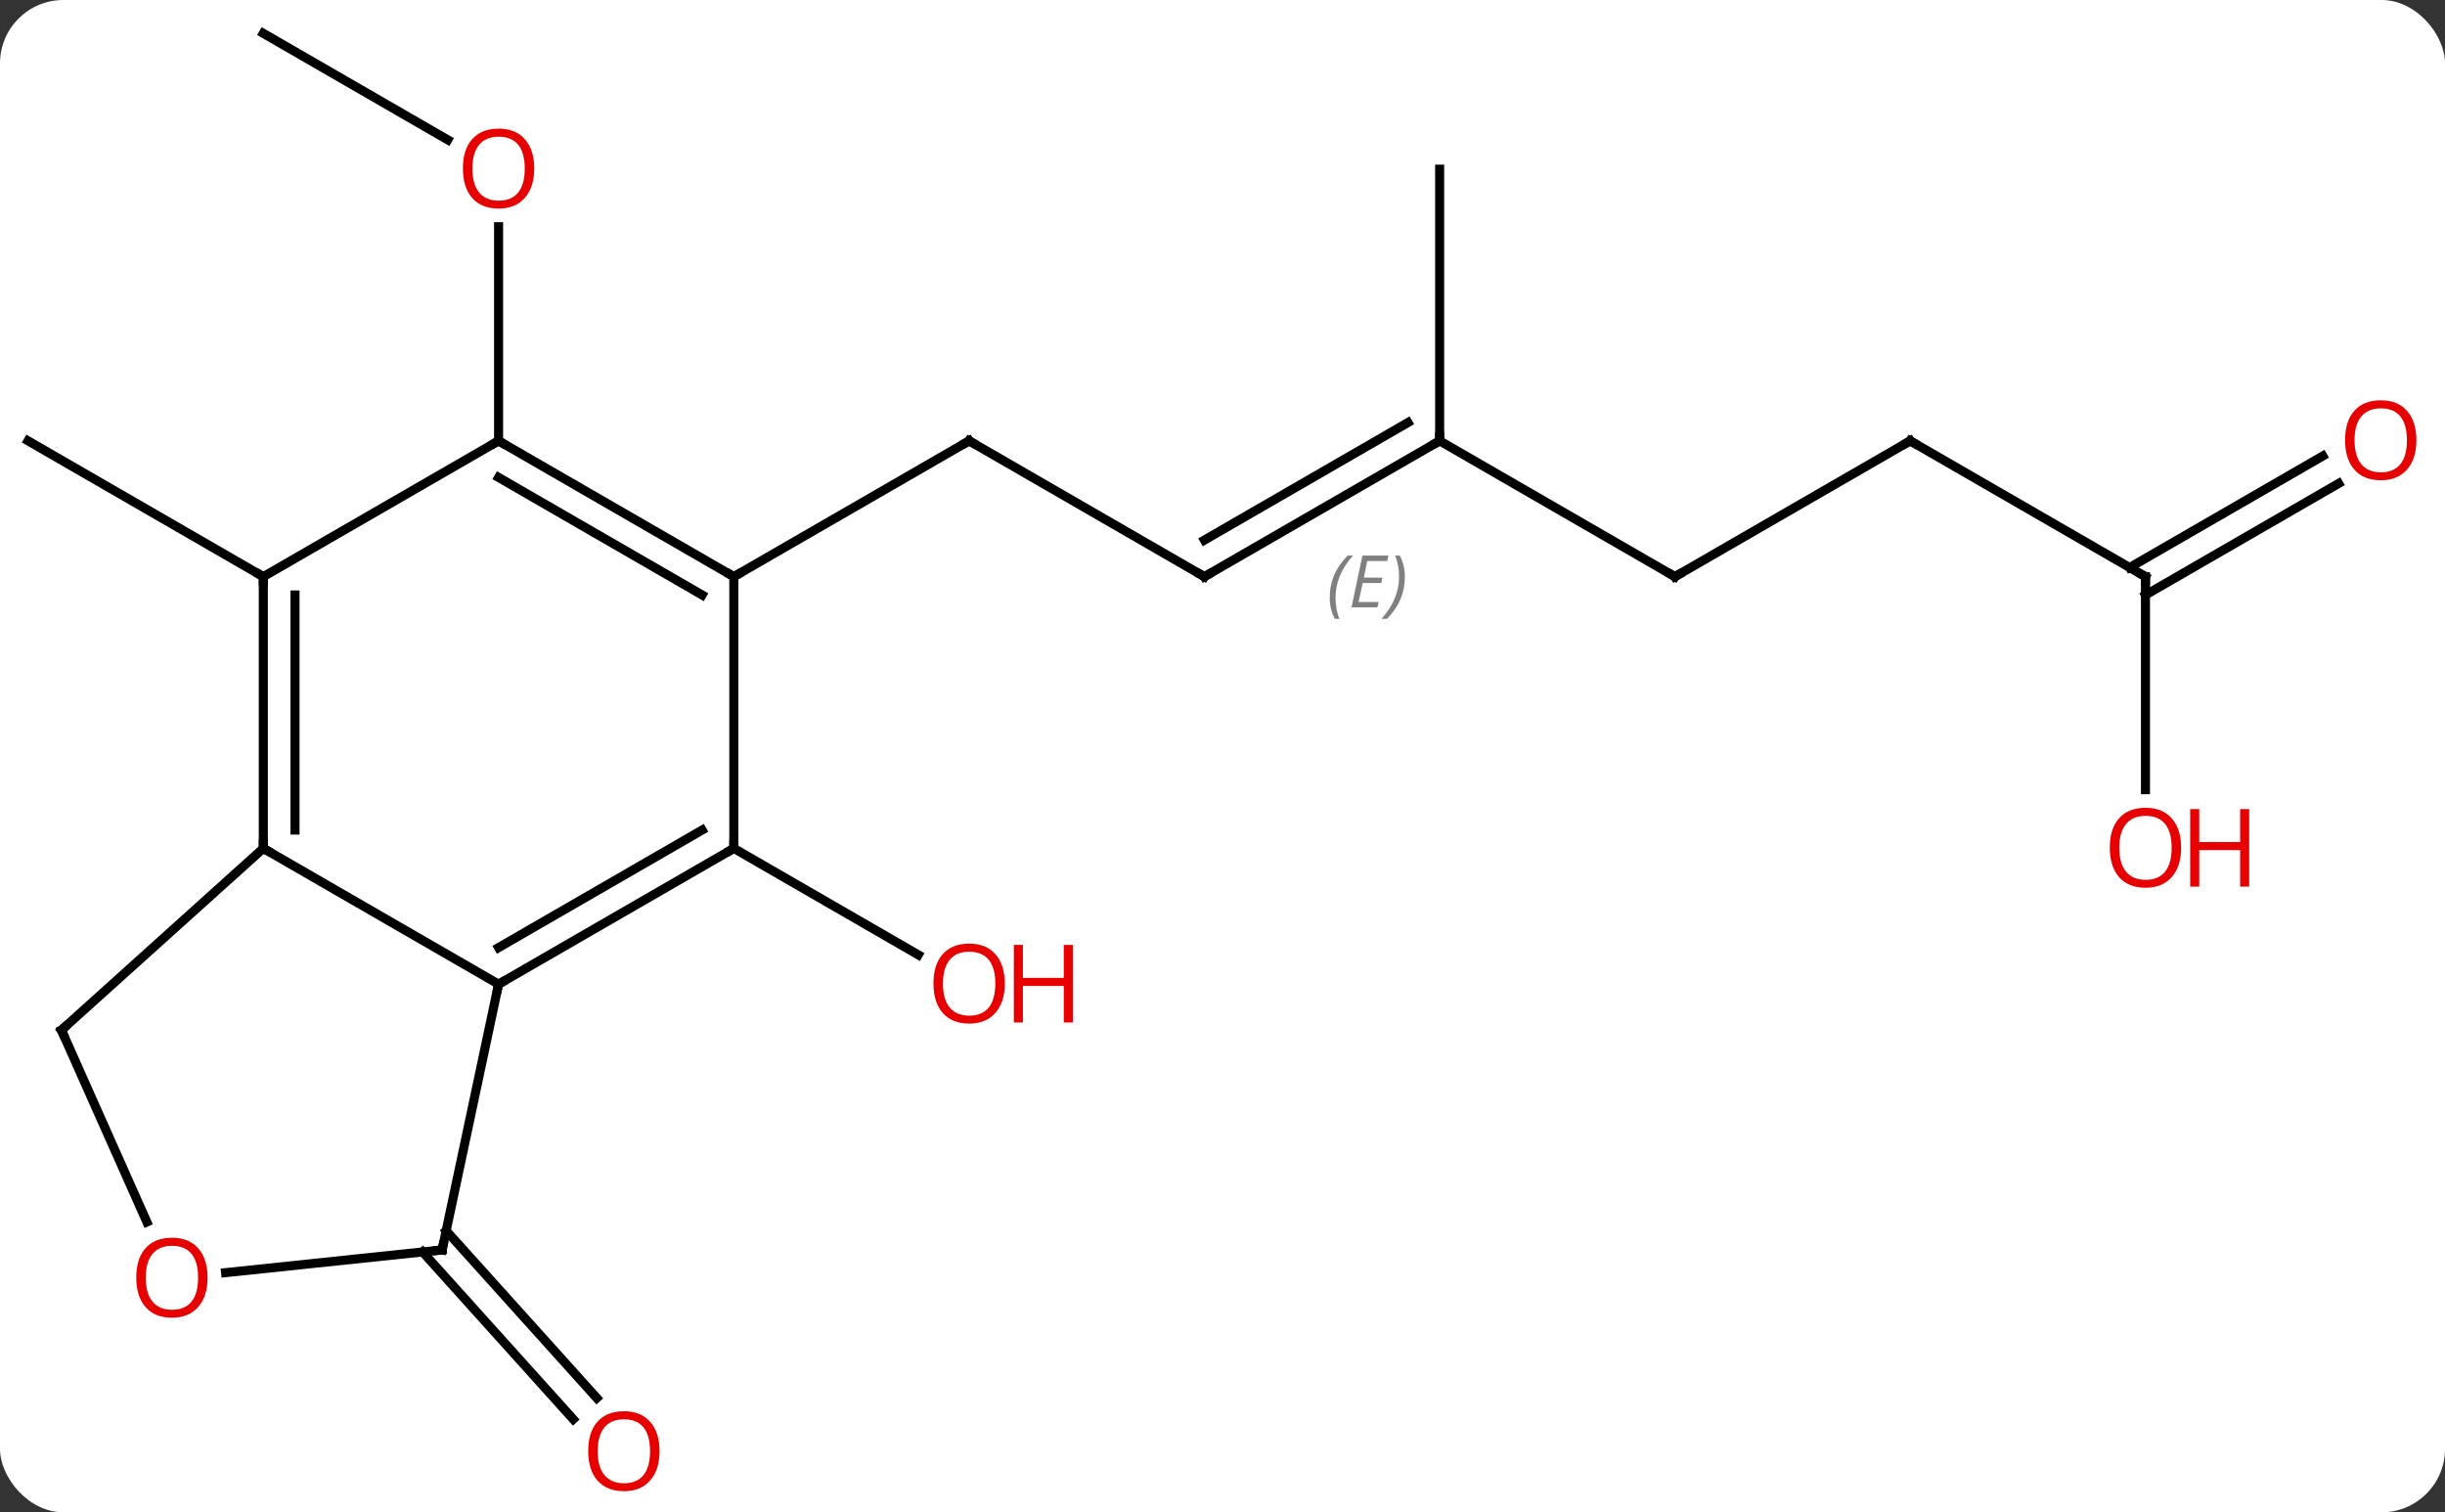 <svg width="270" viewBox="0 0 270 167" style="fill-opacity:1; color-rendering:auto; color-interpolation:auto; text-rendering:auto; stroke:black; stroke-linecap:square; stroke-miterlimit:10; shape-rendering:auto; stroke-opacity:1; fill:black; stroke-dasharray:none; font-weight:normal; stroke-width:1; font-family:'Open Sans'; font-style:normal; stroke-linejoin:miter; font-size:12; stroke-dashoffset:0; image-rendering:auto;" height="167" class="cas-substance-image" xmlns:xlink="http://www.w3.org/1999/xlink" xmlns="http://www.w3.org/2000/svg"><rect x="0" y="0" width="270" height="167" fill="#333333" stroke="none"/><svg class="cas-substance-single-component"><rect y="0" x="0" width="270" stroke="none" ry="7" rx="7" height="167" fill="white" class="cas-substance-group"/><svg y="0" x="0" width="270" viewBox="0 0 270 167" style="fill:black;" height="167" class="cas-substance-single-component-image"><svg><g><g transform="translate(133,82)" style="text-rendering:geometricPrecision; color-rendering:optimizeQuality; color-interpolation:linearRGB; stroke-linecap:butt; image-rendering:optimizeQuality;"><line y2="-18.318" y1="-33.318" x2="-103.923" x1="-129.903" style="fill:none;"/><line y2="11.682" y1="23.441" x2="-51.963" x1="-31.594" style="fill:none;"/><line y2="53.909" y1="72.383" x2="-83.73" x1="-67.096" style="fill:none;"/><line y2="56.251" y1="74.725" x2="-86.331" x1="-69.697" style="fill:none;"/><line y2="-78.318" y1="-66.559" x2="-103.923" x1="-83.557" style="fill:none;"/><line y2="-33.318" y1="-56.966" x2="-77.943" x1="-77.943" style="fill:none;"/><line y2="-18.318" y1="-33.318" x2="0" x1="-25.98" style="fill:none;"/><line y2="-18.318" y1="-33.318" x2="-51.963" x1="-25.98" style="fill:none;"/><line y2="-33.318" y1="-18.318" x2="25.98" x1="0" style="fill:none;"/><line y2="-35.339" y1="-22.36" x2="22.48" x1="-0" style="fill:none;"/></g><g transform="translate(133,82)" style="stroke-linecap:butt; font-size:8.4px; fill:gray; text-rendering:geometricPrecision; image-rendering:optimizeQuality; color-rendering:optimizeQuality; font-family:'Open Sans'; font-style:italic; stroke:gray; color-interpolation:linearRGB;"><path style="stroke:none;" d="M13.843 -15.994 Q13.843 -17.322 14.312 -18.447 Q14.78 -19.572 15.812 -20.65 L16.421 -20.65 Q15.452 -19.587 14.968 -18.416 Q14.483 -17.244 14.483 -16.009 Q14.483 -14.681 14.921 -13.666 L14.405 -13.666 Q13.843 -14.697 13.843 -15.994 ZM19.106 -14.931 L16.247 -14.931 L17.45 -20.65 L20.325 -20.65 L20.2 -20.041 L17.981 -20.041 L17.606 -18.212 L19.653 -18.212 L19.543 -17.619 L17.481 -17.619 L17.028 -15.525 L19.247 -15.525 L19.106 -14.931 ZM22.137 -18.306 Q22.137 -16.978 21.661 -15.845 Q21.184 -14.713 20.169 -13.666 L19.559 -13.666 Q21.497 -15.822 21.497 -18.306 Q21.497 -19.634 21.059 -20.65 L21.575 -20.65 Q22.137 -19.587 22.137 -18.306 Z"/><line y2="-18.318" y1="-33.318" x2="51.963" x1="25.98" style="fill:none; stroke:black;"/><line y2="-63.318" y1="-33.318" x2="25.98" x1="25.98" style="fill:none; stroke:black;"/><line y2="-33.318" y1="-18.318" x2="77.943" x1="51.963" style="fill:none; stroke:black;"/><line y2="-18.318" y1="-33.318" x2="103.923" x1="77.943" style="fill:none; stroke:black;"/><line y2="5.205" y1="-18.318" x2="103.923" x1="103.923" style="fill:none; stroke:black;"/><line y2="-28.614" y1="-16.297" x2="125.255" x1="103.923" style="fill:none; stroke:black;"/><line y2="-31.645" y1="-19.328" x2="123.505" x1="102.173" style="fill:none; stroke:black;"/><line y2="26.682" y1="11.682" x2="-77.943" x1="-103.923" style="fill:none; stroke:black;"/><line y2="-18.318" y1="11.682" x2="-103.923" x1="-103.923" style="fill:none; stroke:black;"/><line y2="-16.297" y1="9.661" x2="-100.423" x1="-100.423" style="fill:none; stroke:black;"/><line y2="31.755" y1="11.682" x2="-126.216" x1="-103.923" style="fill:none; stroke:black;"/><line y2="11.682" y1="26.682" x2="-51.963" x1="-77.943" style="fill:none; stroke:black;"/><line y2="9.661" y1="22.64" x2="-55.463" x1="-77.943" style="fill:none; stroke:black;"/><line y2="56.025" y1="26.682" x2="-84.18" x1="-77.943" style="fill:none; stroke:black;"/><line y2="-33.318" y1="-18.318" x2="-77.943" x1="-103.923" style="fill:none; stroke:black;"/><line y2="52.944" y1="31.755" x2="-116.782" x1="-126.216" style="fill:none; stroke:black;"/><line y2="-18.318" y1="11.682" x2="-51.963" x1="-51.963" style="fill:none; stroke:black;"/><line y2="58.537" y1="56.025" x2="-108.088" x1="-84.18" style="fill:none; stroke:black;"/><line y2="-18.318" y1="-33.318" x2="-51.963" x1="-77.943" style="fill:none; stroke:black;"/><line y2="-16.297" y1="-29.277" x2="-55.463" x1="-77.943" style="fill:none; stroke:black;"/></g><g transform="translate(133,82)" style="fill:rgb(230,0,0); text-rendering:geometricPrecision; color-rendering:optimizeQuality; image-rendering:optimizeQuality; font-family:'Open Sans'; stroke:rgb(230,0,0); color-interpolation:linearRGB;"><path style="stroke:none;" d="M-22.043 26.612 Q-22.043 28.674 -23.082 29.854 Q-24.121 31.034 -25.964 31.034 Q-27.855 31.034 -28.886 29.869 Q-29.918 28.705 -29.918 26.596 Q-29.918 24.502 -28.886 23.354 Q-27.855 22.205 -25.964 22.205 Q-24.105 22.205 -23.074 23.377 Q-22.043 24.549 -22.043 26.612 ZM-28.871 26.612 Q-28.871 28.346 -28.128 29.252 Q-27.386 30.159 -25.964 30.159 Q-24.543 30.159 -23.816 29.26 Q-23.089 28.362 -23.089 26.612 Q-23.089 24.877 -23.816 23.987 Q-24.543 23.096 -25.964 23.096 Q-27.386 23.096 -28.128 23.994 Q-28.871 24.893 -28.871 26.612 Z"/><path style="stroke:none;" d="M-14.527 30.909 L-15.527 30.909 L-15.527 26.877 L-20.043 26.877 L-20.043 30.909 L-21.043 30.909 L-21.043 22.346 L-20.043 22.346 L-20.043 25.987 L-15.527 25.987 L-15.527 22.346 L-14.527 22.346 L-14.527 30.909 Z"/><path style="stroke:none;" d="M-60.169 78.248 Q-60.169 80.31 -61.209 81.49 Q-62.248 82.67 -64.091 82.67 Q-65.982 82.67 -67.013 81.505 Q-68.044 80.341 -68.044 78.232 Q-68.044 76.138 -67.013 74.99 Q-65.982 73.841 -64.091 73.841 Q-62.232 73.841 -61.201 75.013 Q-60.169 76.185 -60.169 78.248 ZM-66.998 78.248 Q-66.998 79.982 -66.255 80.888 Q-65.513 81.795 -64.091 81.795 Q-62.669 81.795 -61.943 80.896 Q-61.216 79.998 -61.216 78.248 Q-61.216 76.513 -61.943 75.623 Q-62.669 74.732 -64.091 74.732 Q-65.513 74.732 -66.255 75.63 Q-66.998 76.529 -66.998 78.248 Z"/><path style="stroke:none;" d="M-74.005 -63.388 Q-74.005 -61.326 -75.045 -60.146 Q-76.084 -58.966 -77.927 -58.966 Q-79.818 -58.966 -80.849 -60.13 Q-81.88 -61.295 -81.88 -63.404 Q-81.88 -65.498 -80.849 -66.646 Q-79.818 -67.795 -77.927 -67.795 Q-76.068 -67.795 -75.037 -66.623 Q-74.005 -65.451 -74.005 -63.388 ZM-80.834 -63.388 Q-80.834 -61.654 -80.091 -60.748 Q-79.349 -59.841 -77.927 -59.841 Q-76.505 -59.841 -75.779 -60.74 Q-75.052 -61.638 -75.052 -63.388 Q-75.052 -65.123 -75.779 -66.013 Q-76.505 -66.904 -77.927 -66.904 Q-79.349 -66.904 -80.091 -66.005 Q-80.834 -65.107 -80.834 -63.388 Z"/></g><g transform="translate(133,82)" style="stroke-linecap:butt; text-rendering:geometricPrecision; color-rendering:optimizeQuality; image-rendering:optimizeQuality; font-family:'Open Sans'; color-interpolation:linearRGB; stroke-miterlimit:5;"><path style="fill:none;" d="M-25.547 -33.068 L-25.98 -33.318 L-26.413 -33.068"/><path style="fill:none;" d="M-0.433 -18.568 L0 -18.318 L0.433 -18.568"/><path style="fill:none;" d="M25.547 -33.068 L25.98 -33.318 L25.98 -33.818"/><path style="fill:none;" d="M51.53 -18.568 L51.963 -18.318 L52.396 -18.568"/><path style="fill:none;" d="M77.51 -33.068 L77.943 -33.318 L78.376 -33.068"/><path style="fill:none;" d="M103.49 -18.568 L103.923 -18.318 L103.923 -17.818"/><path style="fill:rgb(230,0,0); stroke:none;" d="M107.861 11.612 Q107.861 13.674 106.821 14.854 Q105.782 16.034 103.939 16.034 Q102.048 16.034 101.017 14.87 Q99.986 13.705 99.986 11.596 Q99.986 9.502 101.017 8.354 Q102.048 7.205 103.939 7.205 Q105.798 7.205 106.829 8.377 Q107.861 9.549 107.861 11.612 ZM101.032 11.612 Q101.032 13.346 101.775 14.252 Q102.517 15.159 103.939 15.159 Q105.361 15.159 106.087 14.26 Q106.814 13.362 106.814 11.612 Q106.814 9.877 106.087 8.987 Q105.361 8.096 103.939 8.096 Q102.517 8.096 101.775 8.995 Q101.032 9.893 101.032 11.612 Z"/><path style="fill:rgb(230,0,0); stroke:none;" d="M115.376 15.909 L114.376 15.909 L114.376 11.877 L109.861 11.877 L109.861 15.909 L108.861 15.909 L108.861 7.346 L109.861 7.346 L109.861 10.987 L114.376 10.987 L114.376 7.346 L115.376 7.346 L115.376 15.909 Z"/><path style="fill:rgb(230,0,0); stroke:none;" d="M133.84 -33.388 Q133.84 -31.326 132.801 -30.146 Q131.762 -28.966 129.919 -28.966 Q128.028 -28.966 126.997 -30.131 Q125.966 -31.295 125.966 -33.404 Q125.966 -35.498 126.997 -36.646 Q128.028 -37.795 129.919 -37.795 Q131.778 -37.795 132.809 -36.623 Q133.84 -35.451 133.84 -33.388 ZM127.012 -33.388 Q127.012 -31.654 127.755 -30.748 Q128.497 -29.841 129.919 -29.841 Q131.34 -29.841 132.067 -30.74 Q132.794 -31.638 132.794 -33.388 Q132.794 -35.123 132.067 -36.013 Q131.34 -36.904 129.919 -36.904 Q128.497 -36.904 127.755 -36.005 Q127.012 -35.107 127.012 -33.388 Z"/><path style="fill:none;" d="M-103.923 11.182 L-103.923 11.682 L-103.49 11.932"/><path style="fill:none;" d="M-77.51 26.432 L-77.943 26.682 L-78.047 27.171"/><path style="fill:none;" d="M-103.923 -17.818 L-103.923 -18.318 L-104.356 -18.568"/><path style="fill:none;" d="M-125.844 31.42 L-126.216 31.755 L-126.013 32.212"/><path style="fill:none;" d="M-52.396 11.932 L-51.963 11.682 L-51.963 11.182"/><path style="fill:none;" d="M-84.076 55.536 L-84.18 56.025 L-84.677 56.077"/><path style="fill:none;" d="M-77.51 -33.068 L-77.943 -33.318 L-78.376 -33.068"/><path style="fill:rgb(230,0,0); stroke:none;" d="M-110.078 59.09 Q-110.078 61.152 -111.117 62.332 Q-112.156 63.512 -113.999 63.512 Q-115.89 63.512 -116.921 62.347 Q-117.953 61.183 -117.953 59.074 Q-117.953 56.98 -116.921 55.832 Q-115.89 54.683 -113.999 54.683 Q-112.14 54.683 -111.109 55.855 Q-110.078 57.027 -110.078 59.09 ZM-116.906 59.09 Q-116.906 60.824 -116.163 61.73 Q-115.421 62.637 -113.999 62.637 Q-112.578 62.637 -111.851 61.738 Q-111.124 60.84 -111.124 59.09 Q-111.124 57.355 -111.851 56.465 Q-112.578 55.574 -113.999 55.574 Q-115.421 55.574 -116.163 56.472 Q-116.906 57.371 -116.906 59.09 Z"/><path style="fill:none;" d="M-52.396 -18.568 L-51.963 -18.318 L-51.53 -18.568"/></g></g></svg></svg></svg></svg>